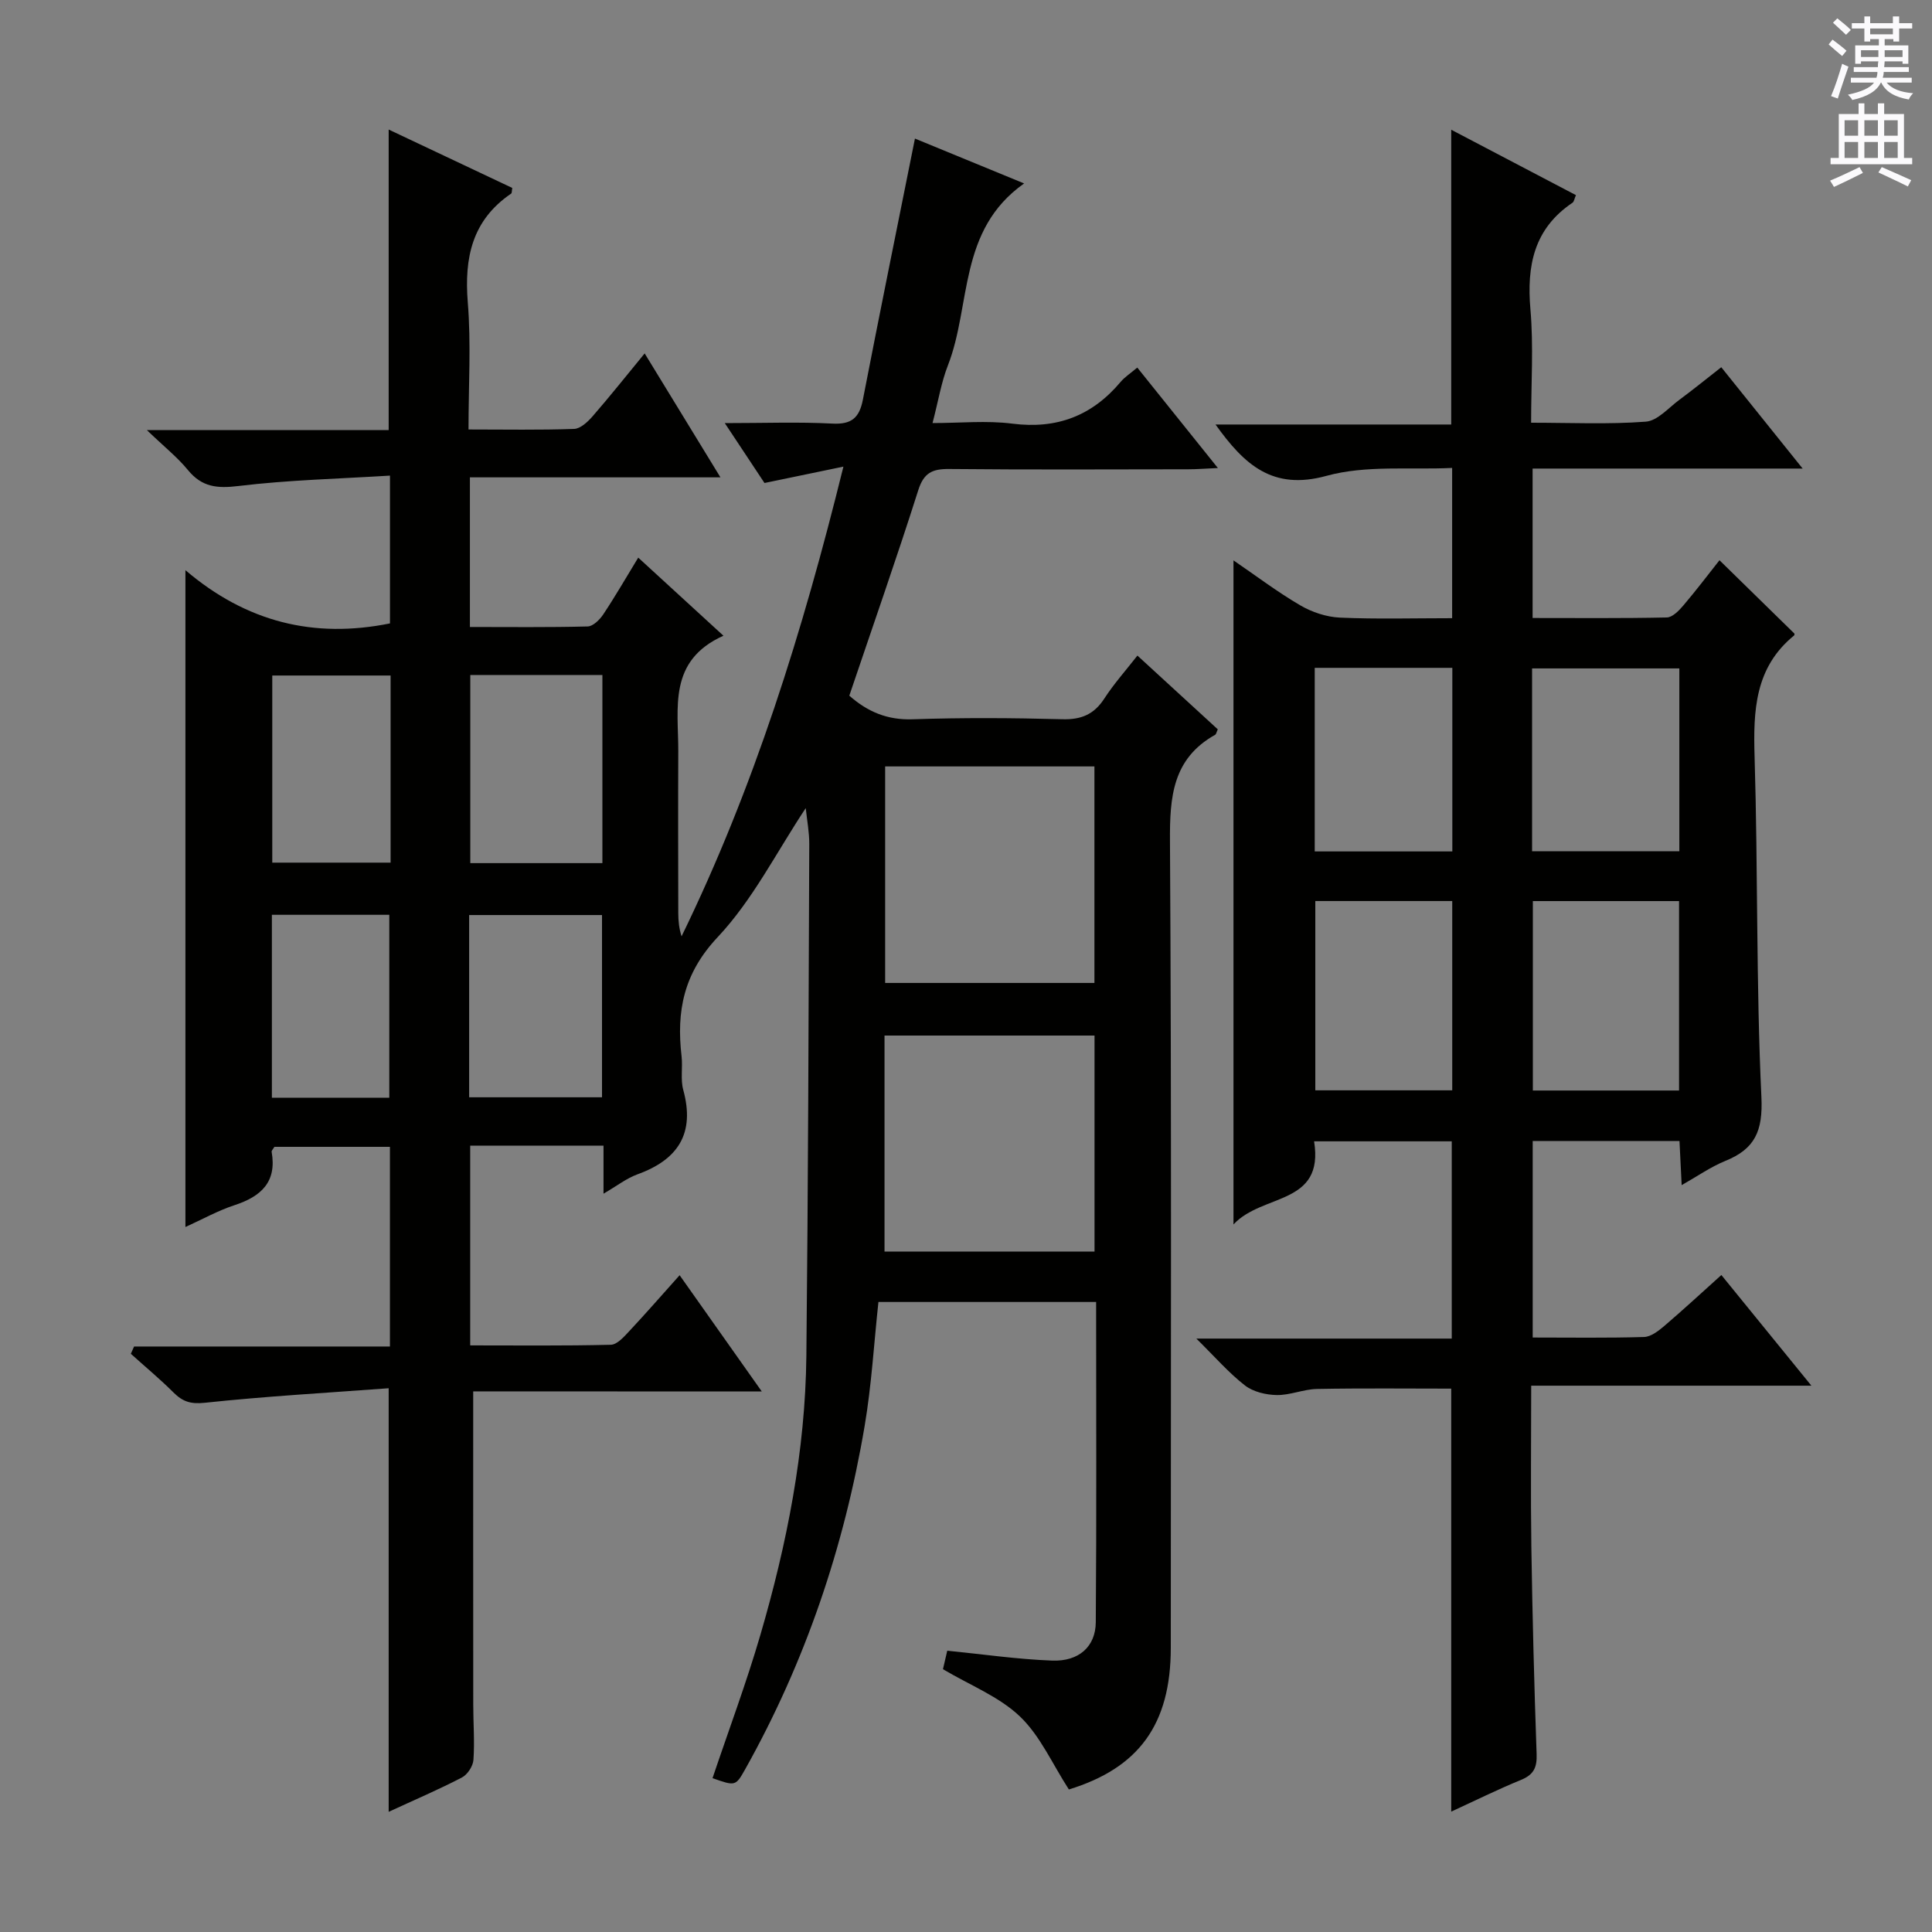 <svg enable-background="new 0 0 400 400" viewBox="0 0 400 400" xmlns="http://www.w3.org/2000/svg"><rect x="0" y="0" width="400" height="400" fill="#808080" stroke="none"/><path d="m97.97 288.07c0 22.21-.01 43.51.01 64.81 0 3.83.31 7.68.04 11.49-.09 1.3-1.24 3.05-2.4 3.65-4.84 2.51-9.87 4.66-15.15 7.1 0-29.08 0-57.71 0-87.7-12.72.95-25.43 1.66-38.08 3.01-2.93.31-4.57-.24-6.47-2.13-2.81-2.8-5.88-5.35-8.83-8.01.22-.5.44-1 .67-1.51h52.97c0-14.24 0-27.66 0-41.34-8.19 0-16.11 0-23.92 0-.28.48-.61.79-.57 1.03 1.11 6.26-2.19 9.25-7.69 11.05-3.43 1.12-6.63 2.92-10.16 4.52 0-45.14 0-89.9 0-135.99 12.6 10.74 26.58 14.21 42.35 11.02 0-9.69 0-19.6 0-30.6-10.59.66-21.03.9-31.35 2.15-4.43.54-7.58.24-10.48-3.3-2.17-2.65-4.92-4.83-8.5-8.27h50.06c0-20.96 0-41.33 0-62.23 8.65 4.09 17.15 8.1 25.59 12.09-.11.61-.06 1.05-.23 1.17-8.08 5.5-9.73 13.26-8.98 22.53.7 8.55.15 17.21.15 26.31 7.63 0 14.76.14 21.87-.12 1.32-.05 2.83-1.47 3.83-2.62 3.59-4.13 7-8.42 10.77-13.01 5.26 8.6 10.26 16.78 15.69 25.66-17.59 0-34.59 0-51.87 0v30.98c8.17 0 16.28.1 24.38-.11 1.12-.03 2.5-1.4 3.23-2.5 2.47-3.71 4.69-7.57 7.24-11.75 5.85 5.36 11.32 10.37 17.64 16.17-11.52 5.17-9.32 14.95-9.35 23.94-.05 11.17-.02 22.33 0 33.5 0 1.59.16 3.17.68 4.8 14.97-30.72 25.05-62.99 33.51-97.25-6.05 1.25-10.99 2.28-16.34 3.39-2.43-3.67-4.96-7.48-8.22-12.4 8.17 0 15.24-.27 22.27.1 3.98.21 5.59-1.2 6.32-4.95 3.47-17.89 7.11-35.75 10.78-54.06 6.58 2.7 14.12 5.81 22.6 9.29-13.73 9.7-10.9 25.2-15.78 37.68-1.37 3.5-1.97 7.31-3.18 11.93 5.73 0 11.2-.56 16.51.12 9.23 1.18 16.53-1.62 22.43-8.64.84-1 1.99-1.73 3.45-2.97 5.42 6.76 10.75 13.39 16.69 20.8-2.68.12-4.41.26-6.14.26-16.5.02-33 .1-49.5-.06-3.46-.03-5.24.76-6.39 4.38-4.52 14.22-9.47 28.31-14.28 42.55 3.81 3.36 7.89 5.07 13.12 4.89 10.32-.35 20.67-.29 30.99-.01 3.93.11 6.57-1.01 8.7-4.3 1.97-3.04 4.42-5.78 6.84-8.88 5.71 5.24 11.21 10.29 16.64 15.27-.28.6-.33 1.01-.55 1.13-8.82 4.95-9.41 12.87-9.35 22.02.34 55.66.17 111.32.17 166.99 0 15.95-6.69 24.92-21.1 29.35-3.42-5.28-5.93-11.11-10.15-15.13-4.3-4.1-10.28-6.43-15.92-9.77.21-.9.57-2.46.89-3.83 7.34.73 14.52 1.78 21.74 2.05 5.52.2 8.97-2.91 9.01-7.94.17-21.98.07-43.95.07-66.31-15.25 0-30.14 0-45.07 0-.93 8.59-1.42 17.2-2.85 25.64-4.24 25.08-12.29 48.91-24.77 71.16-1.96 3.49-2.05 3.43-6.73 1.79 3.32-9.87 6.98-19.64 9.9-29.63 5.51-18.87 9.32-38.11 9.53-57.84.37-35.3.46-70.61.6-105.92.01-2.44-.46-4.89-.73-7.45-6.05 9.11-10.98 19-18.23 26.71-7.08 7.53-8.56 15.34-7.48 24.66.27 2.31-.25 4.78.35 6.97 2.47 9-1.05 14.44-9.5 17.49-2.26.82-4.25 2.4-7.01 4 0-3.54 0-6.43 0-9.95-4.91 0-9.36 0-13.81 0-4.48 0-8.95 0-13.79 0v41.36c9.62 0 19.37.11 29.11-.13 1.32-.03 2.76-1.68 3.85-2.85 3.41-3.64 6.69-7.41 10.4-11.55 5.57 7.89 10.98 15.54 17.01 24.07-20.72-.02-40.41-.02-59.75-.02zm85.29-84.56h43.33c0-15.15 0-29.88 0-44.83-14.58 0-28.83 0-43.33 0zm-.13 55.61h43.48c0-15.23 0-29.99 0-44.72-14.7 0-29.08 0-43.48 0zm-85.76-119.37v38.95h27.35c0-13.07 0-25.84 0-38.95-9.11 0-18.03 0-27.35 0zm-.24 87.43h27.51c0-12.82 0-25.23 0-37.73-9.33 0-18.36 0-27.51 0zm-16.26-87.32c-8.49 0-16.52 0-24.5 0v38.74h24.5c0-13.04 0-25.68 0-38.74zm-.27 87.41c0-12.89 0-25.43 0-37.87-8.31 0-16.22 0-24.31 0v37.87z" fill="#010100"/><path d="m317.33 276.92c7.82 0 15.44.12 23.05-.11 1.43-.04 2.99-1.26 4.19-2.28 3.91-3.34 7.68-6.83 11.82-10.55 6.14 7.55 12.07 14.83 18.64 22.91-19.8 0-38.65 0-58.01 0 0 11.49-.13 22.44.03 33.38.22 14.31.59 28.62 1.09 42.92.1 2.76-.61 4.24-3.21 5.31-4.87 1.99-9.6 4.34-14.47 6.58 0-29.42 0-58.33 0-87.58-9.01 0-18.41-.11-27.8.07-2.78.05-5.56 1.31-8.33 1.26-2.23-.04-4.87-.66-6.58-1.99-3.35-2.6-6.17-5.87-10.06-9.7h52.88c0-13.78 0-27.15 0-40.84-9.33 0-18.72 0-28.5 0 2.14 13.32-10.72 10.73-16.69 17.21 0-46.56 0-91.71 0-137.49 4.61 3.15 9.04 6.51 13.81 9.3 2.42 1.42 5.42 2.42 8.21 2.55 7.63.34 15.28.12 23.25.12 0-10.21 0-20.13 0-31.11-8.68.42-17.81-.62-26.02 1.64-11.16 3.07-17-2.29-22.97-10.63h48.8c0-20.64 0-40.52 0-61.03 8.6 4.51 17.18 9.01 25.82 13.54-.32.72-.38 1.35-.72 1.58-7.99 5.38-9.49 13.04-8.7 22.09.66 7.58.14 15.26.14 23.45 8.18 0 16 .37 23.75-.22 2.42-.18 4.69-2.86 6.94-4.52 2.8-2.07 5.51-4.27 8.68-6.75 5.47 6.81 10.8 13.45 16.85 20.98-19.24 0-37.42 0-55.91 0v30.94c9.27 0 18.53.09 27.79-.11 1.16-.03 2.5-1.4 3.39-2.45 2.68-3.15 5.18-6.45 7.51-9.4 5.3 5.19 10.39 10.17 15.52 15.19-.01.07.03.3-.05.37-8.17 6.64-8.49 15.58-8.2 25.19.71 23.46.3 46.96 1.41 70.4.33 7.03-1.33 10.73-7.48 13.22-3 1.22-5.72 3.14-9.03 5.01-.17-3.44-.31-6.17-.45-9.14-10.21 0-20.14 0-30.39 0zm30.3-51.14c0-13.32 0-26.2 0-39.22-10.33 0-20.36 0-30.27 0v39.22zm.06-87.39c-10.51 0-20.42 0-30.49 0v37.85h30.49c0-12.76 0-25.17 0-37.85zm-47.02 87.35c0-13.41 0-26.27 0-39.19-9.69 0-19.04 0-28.35 0v39.19zm-28.47-87.47v38.01h28.49c0-12.78 0-25.3 0-38.01-9.54 0-18.78 0-28.49 0z" fill="#010100"/><g fill="#fbfafc"><path d="m378.6 9.2.8-1c.9.7 1.9 1.4 2.9 2.3l-.9 1.1c-1.1-.9-2-1.7-2.8-2.4zm.5 10.7c.9-2.1 1.6-4.3 2.3-6.7.4.2.8.4 1.3.6-.7 2.1-1.5 4.3-2.2 6.6zm.4-15.2.9-.9c1 .8 2 1.6 2.8 2.4l-1 1c-1-.9-1.9-1.8-2.7-2.5zm12.5-1.3h1.2v1.4h2.7v1.1h-2.7v2.7h-1.2v-.5h-1.8v1.3h4.9v3.8h-1.2v-.5h-3.7c0 .4-.1.9-.1 1.2h5.1v1h-5.2c0 .5-.1.9-.2 1.2h6v1h-5.2c1.1 1.3 2.9 2 5.5 2.2-.4.4-.7.8-.9 1.3-2.9-.5-4.8-1.6-5.7-3.5h-.1c-.8 1.7-2.7 2.9-5.9 3.6-.2-.4-.6-.8-.9-1.1 2.8-.6 4.6-1.4 5.4-2.5h-4.8v-1h5.3c.1-.3.2-.7.2-1.2h-4.9v-1h5c0-.4 0-.8.1-1.2h-3.6v.5h-1.2v-3.8h4.9v-1.3h-1.8v.5h-1.2v-2.7h-2.6v-1.1h2.6v-1.4h1.2v1.4h4.7v-1.4zm-6.7 8.4h3.6c0-.4 0-.9 0-1.4h-3.6zm1.9-4.7h4.7v-1.2h-4.7zm6.7 3.3h-3.7v1.4h3.7z"/><path d="m384.7 21.4h1.3v2.2h2.8v-2.2h1.3v2.2h4.1v9.1h1.7v1.3h-16.9v-1.3h1.7v-9.1h4.1v-2.2zm.3 13.2.7 1.2c-1.8.9-3.8 1.9-6 2.9-.2-.4-.5-.8-.8-1.3 2.4-1 4.4-2 6.1-2.8zm-3.1-6.5h2.8v-3.2h-2.8zm0 4.6h2.8v-3.3h-2.8zm4.1-4.6h2.8v-3.2h-2.8zm0 4.6h2.8v-3.3h-2.8zm3.6 1.9c2.1.9 4.1 1.8 6.1 2.7l-.7 1.3c-2.2-1.1-4.2-2-6.1-2.9zm3.3-9.7h-2.8v3.2h2.8zm-2.8 7.8h2.8v-3.3h-2.8z"/></g></svg>